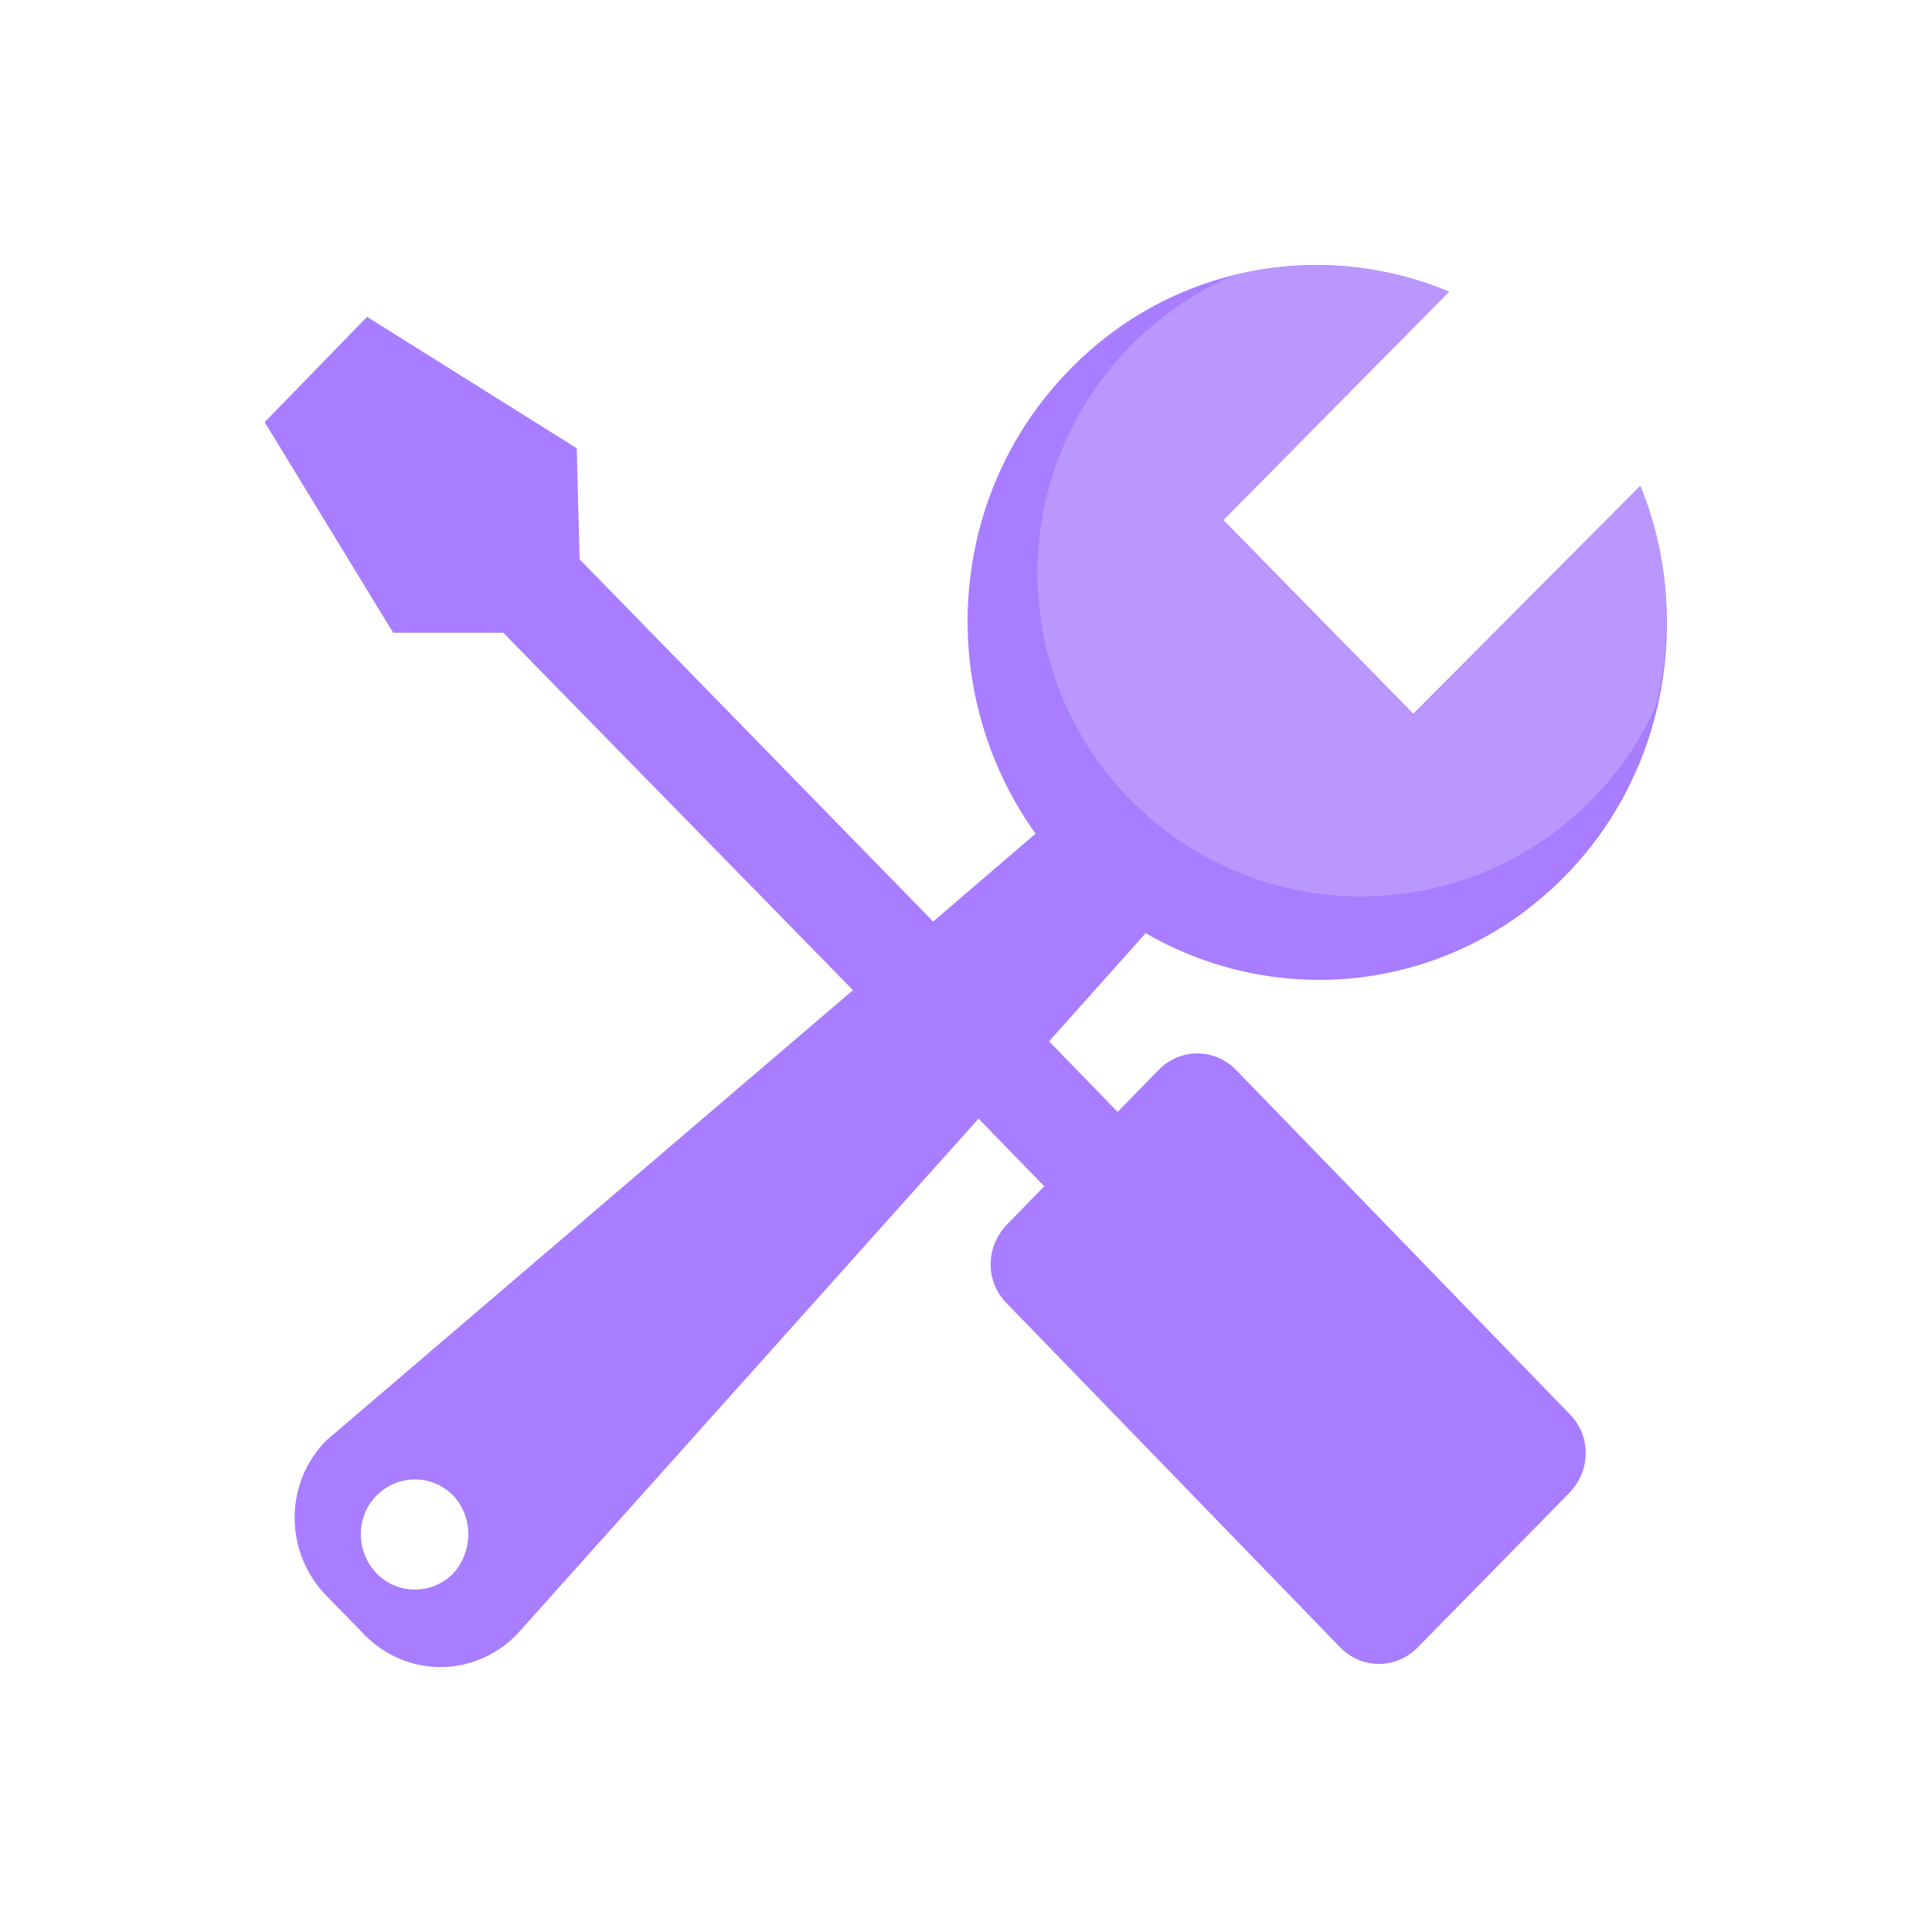 <?xml version="1.0" encoding="utf-8"?>
<!-- Generator: Adobe Illustrator 23.0.1, SVG Export Plug-In . SVG Version: 6.00 Build 0)  -->
<svg version="1.1" id="图层_1_x5F_复制" xmlns="http://www.w3.org/2000/svg" xmlns:xlink="http://www.w3.org/1999/xlink"
	 x="0px" y="0px" viewBox="0 0 200 200" style="enable-background:new 0 0 200 200;" xml:space="preserve">
<style type="text/css">
	.st0{fill:#A87DFF;}
	.st1{fill:#B997FC;}
</style>
<path class="st0" d="M169.8,50.3c5.4,13.4,2.9,29.5-7.8,40.4c-11.8,12-29.6,13.9-43.4,5.9l-10,11.2l7.1,7.3l4.3-4.4
	c2.2-2.2,5.7-2.2,7.9,0l34.6,35.7c2.2,2.2,2.2,5.8,0,8.1l-15.8,16.1c-2.2,2.2-5.7,2.2-7.9,0l-34.6-35.7c-2.2-2.2-2.2-5.8,0-8.1
	l3.9-4l-6.8-7l-47.8,53.4c-4.4,4.5-11.4,4.5-15.8,0l-3.9-4c-4.4-4.5-4.4-11.7,0-16.1l54.5-46.6l-36.2-37l-11.4,0L27.4,43.7
	l10.6-10.9l21.7,13.6L60,57.9l36.6,37.5l10.6-9.1c-10.4-14.5-9.3-34.9,3.5-48c10.6-10.9,26.2-13.6,39.3-8.1l-23.4,23.6l19.7,20.1
	L169.8,50.3z M46.9,154.8c-2.2-2.2-5.7-2.2-7.9,0c-2.2,2.2-2.2,5.8,0,8.1c2.2,2.2,5.7,2.2,7.9,0C49,160.6,49,157,46.9,154.8z"/>
<g id="图层_1">
	<path class="st1" d="M169.8,50.3l-23.5,23.7l-19.7-20.1L150,30.2c-7.1-3-14.9-3.5-22.3-1.7c-11.9,5.1-20.3,17-20.3,30.8
		c0,18.5,15,33.5,33.5,33.5c13.6,0,25.3-8.1,30.5-19.7C173.3,65.6,172.8,57.5,169.8,50.3z"/>
</g>
</svg>
